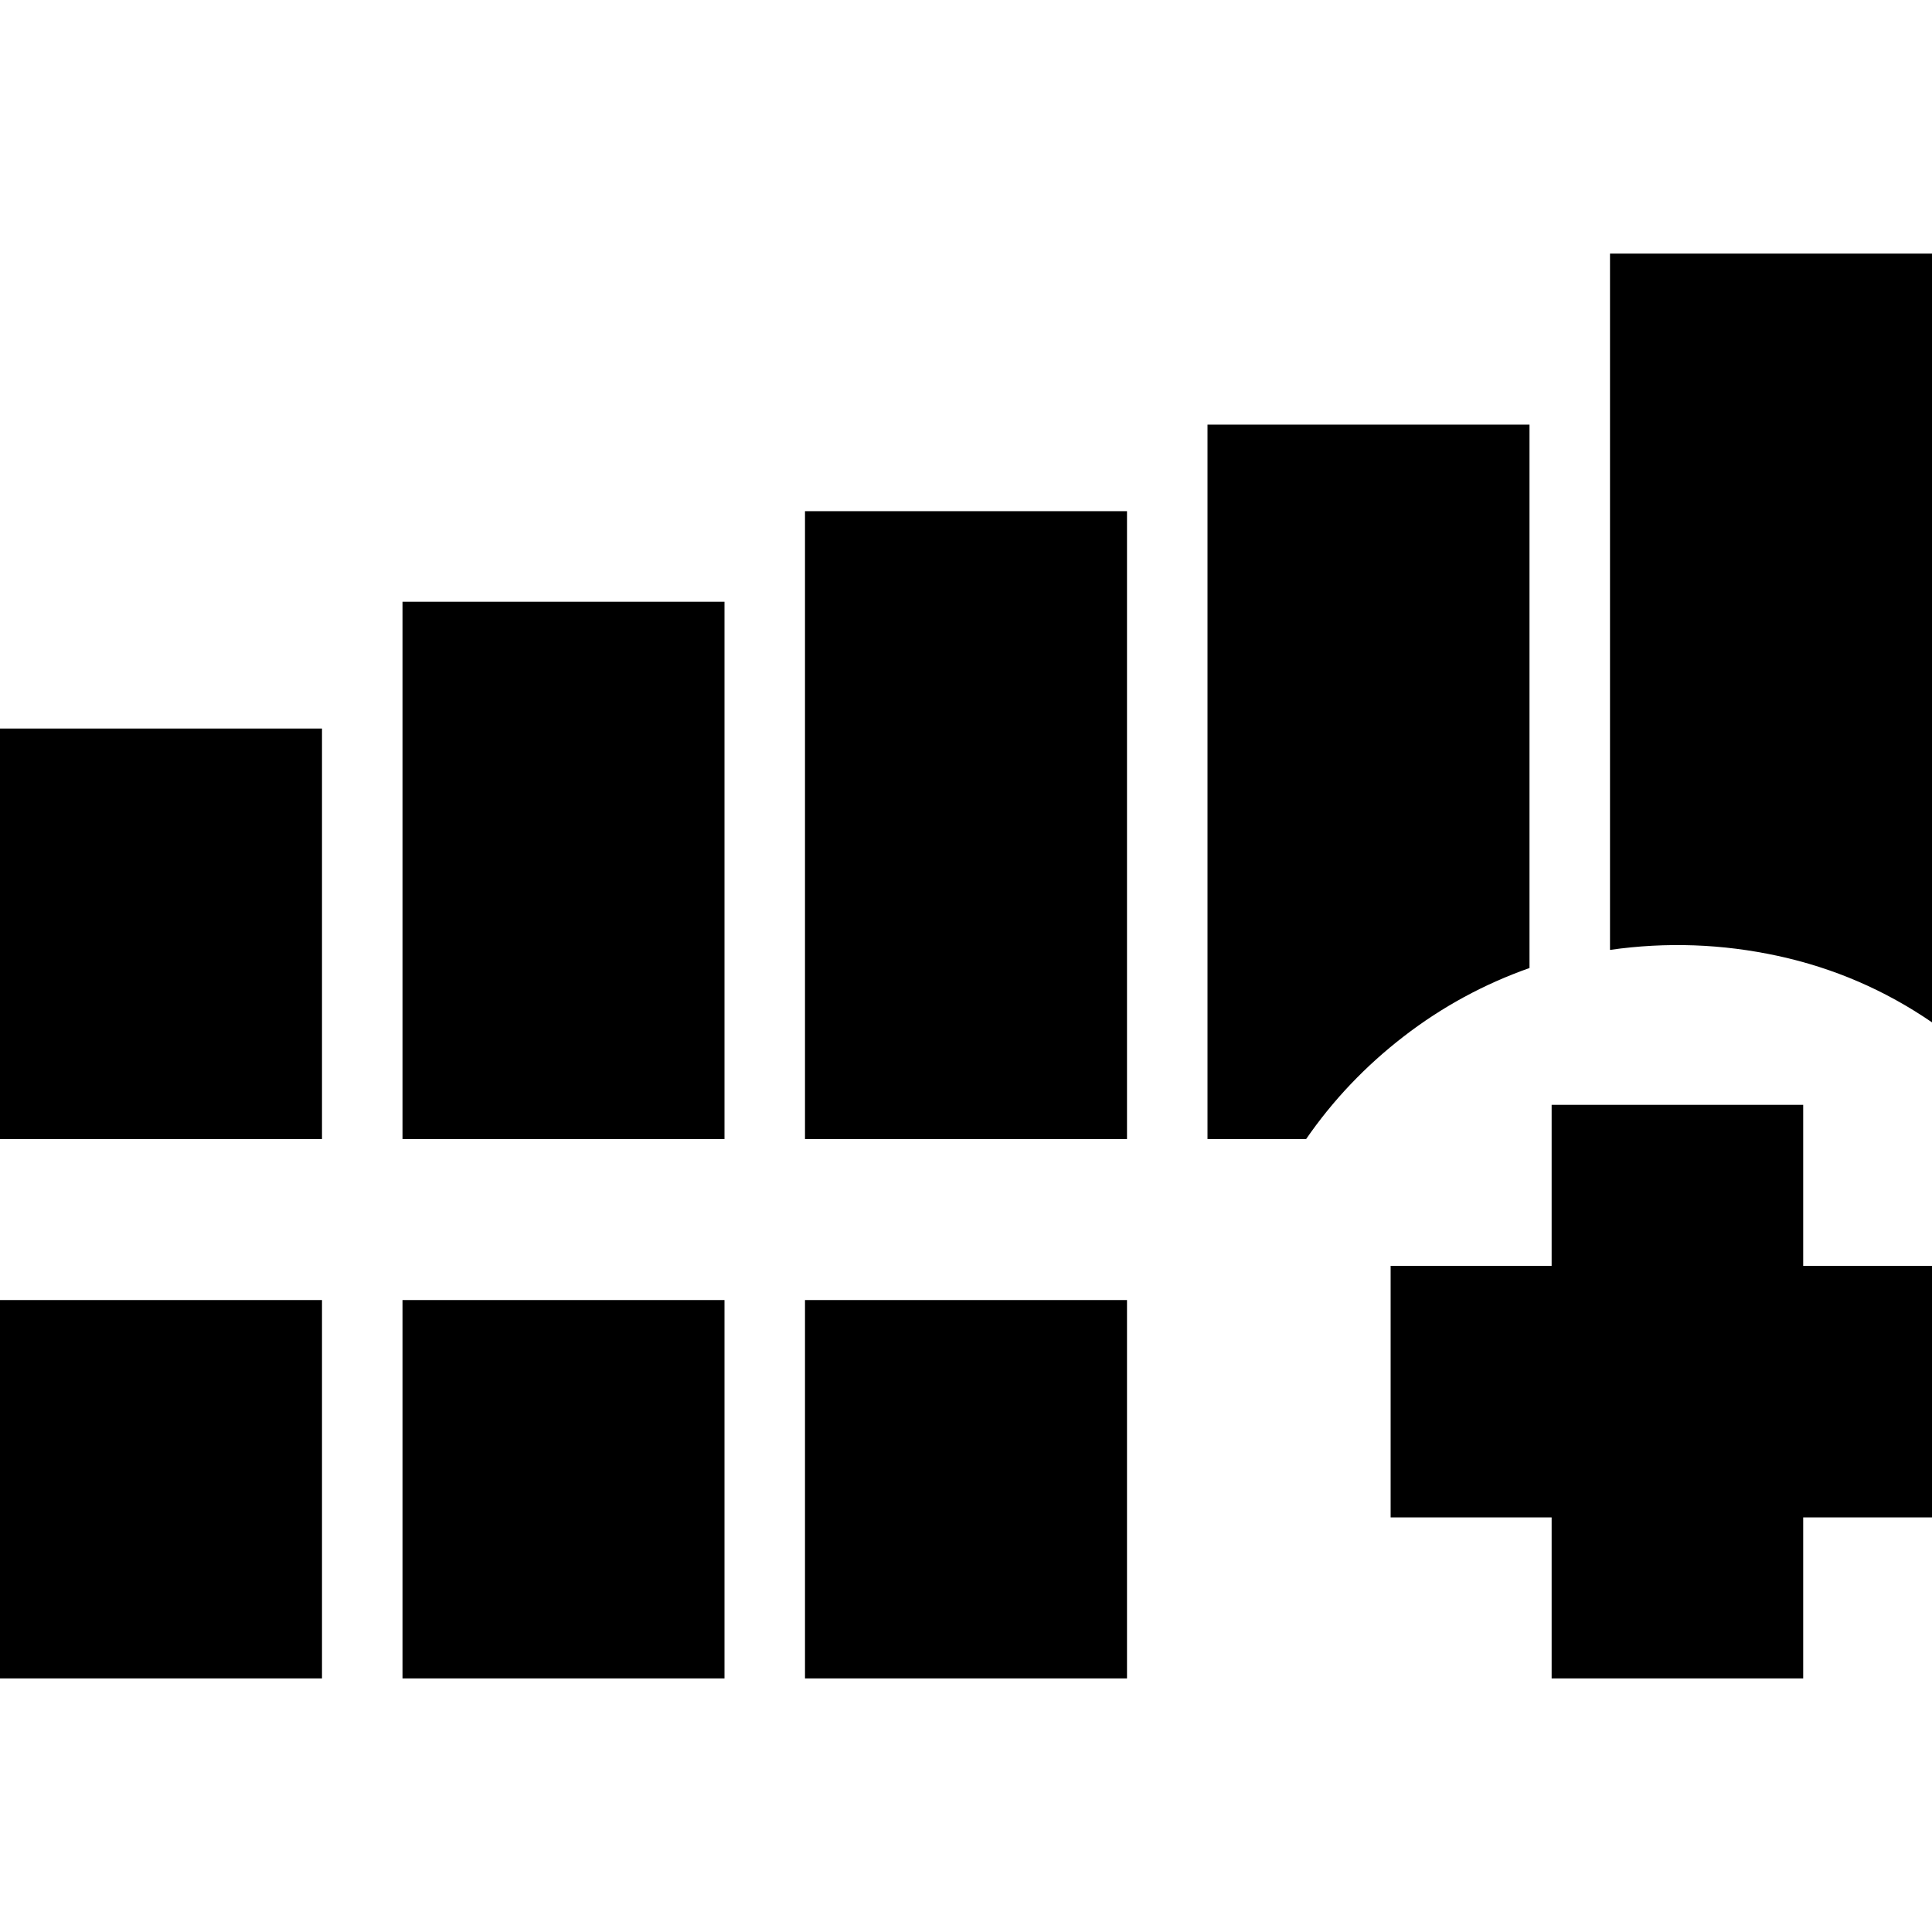 <svg xmlns="http://www.w3.org/2000/svg" height="24" viewBox="0 -960 960 960" width="24"><path d="M0-394v-204h160v204H0Zm200 0v-267h160v267H200Zm200 0v-312h160v312H400ZM0-126v-188h160v188H0Zm200 0v-188h160v188H200Zm200 0v-188h160v188H400Zm400-362v-346h160v382q-35-24-76.5-33t-83.5-3Zm-40 9q-34 12-62.5 34T649-394h-49v-355h160v270Zm11 353v-80h-80v-125h80v-80h125v80h80v125h-80v80H771Z"/></svg>